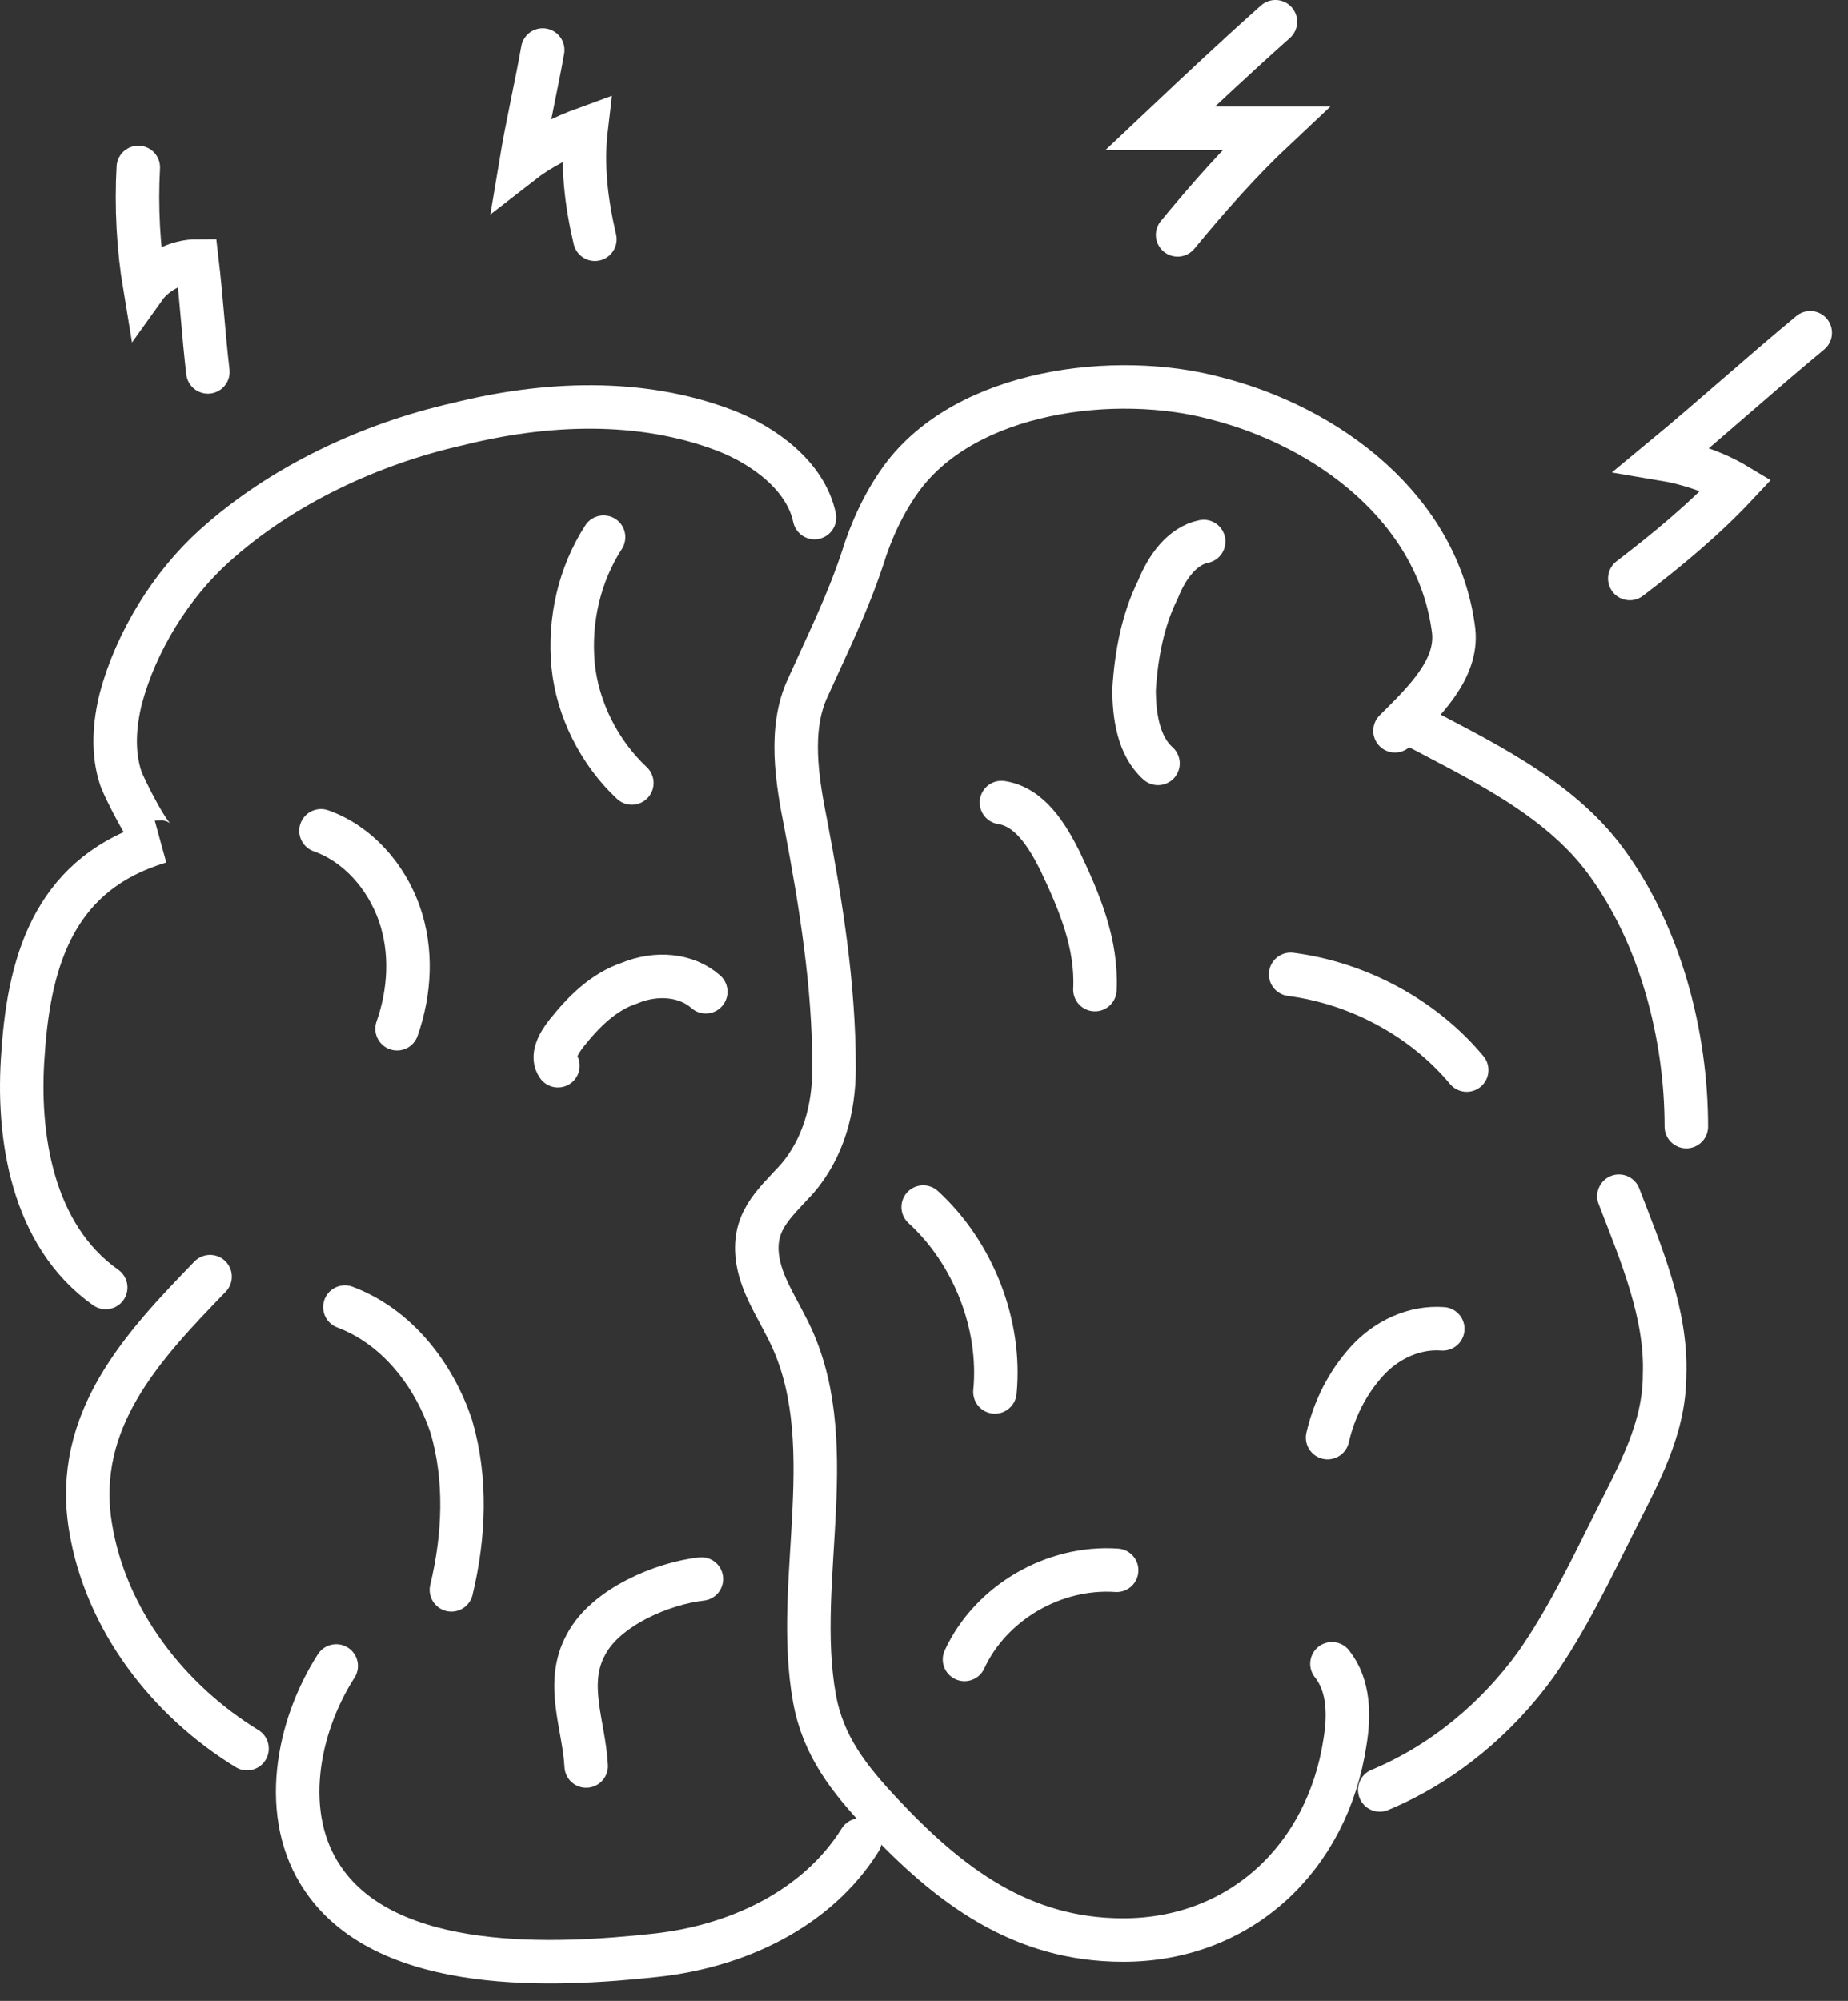 <svg width="85" height="92" viewBox="0 0 85 92" fill="none" xmlns="http://www.w3.org/2000/svg">
<rect x="0" y="0" width="85" height="92" fill="#333333" stroke="none"/>
<path d="M61.263 76.5C62.063 77.5 62.063 78.9 61.863 80.1C61.063 85.4 57.063 89.2 51.663 89.2C46.963 89.2 43.663 86.7 40.563 83.4C39.063 81.8 37.863 80.3 37.463 78.1C36.463 72.6 38.863 66.1 36.163 61C35.663 60 35.063 59.1 34.863 58C34.563 56.2 35.563 55.4 36.663 54.2C37.863 52.8 38.363 51 38.363 49.1C38.363 45.3 37.763 41.6 37.063 37.9C36.663 35.9 36.263 33.5 37.163 31.6C38.063 29.6 38.963 27.8 39.663 25.7C40.063 24.4 40.663 23.1 41.463 22C44.463 17.9 51.363 17.1 55.863 18.3C61.063 19.6 66.163 23.4 66.863 29C67.063 30.8 65.463 32.3 64.163 33.6" stroke="#FFFFFF" stroke-width="2" stroke-miterlimit="10" stroke-linecap="round"/>
<path d="M64.763 33.2C67.963 34.9 71.663 36.6 73.863 39.6C76.363 43 77.563 47.6 77.563 51.8" stroke="#FFFFFF" stroke-width="2" stroke-miterlimit="10" stroke-linecap="round"/>
<path d="M39.563 84.6C37.563 87.8 33.863 89.5 30.163 89.9C25.563 90.4 17.863 90.8 14.863 86.4C12.863 83.5 13.663 79.4 15.463 76.6" stroke="#FFFFFF" stroke-width="2" stroke-miterlimit="10" stroke-linecap="round"/>
<path d="M11.363 80.4C7.763 78.2 4.863 74.5 4.163 70.2C3.363 65.3 6.563 61.9 9.663 58.7" stroke="#FFFFFF" stroke-width="2" stroke-miterlimit="10" stroke-linecap="round"/>
<path d="M4.863 59.2C1.463 56.8 0.763 52.2 1.063 48.4C1.363 43.9 2.663 40.1 7.363 38.7C6.963 38.8 5.663 36.1 5.563 35.8C5.163 34.6 5.263 33.3 5.563 32.1C6.263 29.5 7.863 26.9 9.863 25.1C12.963 22.3 17.063 20.4 21.063 19.5C25.063 18.5 29.463 18.3 33.363 19.8C35.163 20.5 37.063 21.9 37.463 23.8" stroke="#FFFFFF" stroke-width="2" stroke-miterlimit="10" stroke-linecap="round"/>
<path d="M63.463 82.3C66.363 81.1 68.863 79 70.663 76.5C72.063 74.5 73.163 72.2 74.263 70C75.363 67.8 76.563 65.7 76.563 63.2C76.663 60.4 75.463 57.6 74.463 55" stroke="#FFFFFF" stroke-width="2" stroke-miterlimit="10" stroke-linecap="round"/>
<path d="M27.763 24.7C26.663 26.4 26.163 28.5 26.363 30.6C26.563 32.6 27.563 34.6 29.063 36" stroke="#FFFFFF" stroke-width="2" stroke-miterlimit="10" stroke-linecap="round"/>
<path d="M14.763 38.2C16.463 38.8 17.763 40.3 18.363 42C18.963 43.7 18.863 45.6 18.263 47.3" stroke="#FFFFFF" stroke-width="2" stroke-miterlimit="10" stroke-linecap="round"/>
<path d="M25.663 49C25.363 48.6 25.663 48 26.063 47.5C26.863 46.5 27.763 45.6 28.963 45.2C30.163 44.7 31.563 44.8 32.463 45.6" stroke="#FFFFFF" stroke-width="2" stroke-miterlimit="10" stroke-linecap="round"/>
<path d="M15.863 60.1C18.263 61 19.963 63.2 20.763 65.6C21.463 68 21.363 70.6 20.763 73.1" stroke="#FFFFFF" stroke-width="2" stroke-miterlimit="10" stroke-linecap="round"/>
<path d="M26.963 81.2C26.863 79.3 25.963 77.4 26.963 75.6C27.863 73.9 30.463 72.8 32.263 72.6" stroke="#FFFFFF" stroke-width="2" stroke-miterlimit="10" stroke-linecap="round"/>
<path d="M44.363 76.3C45.563 73.7 48.463 72 51.363 72.2" stroke="#FFFFFF" stroke-width="2" stroke-miterlimit="10" stroke-linecap="round"/>
<path d="M42.463 55.5C44.763 57.6 46.063 60.9 45.763 64" stroke="#FFFFFF" stroke-width="2" stroke-miterlimit="10" stroke-linecap="round"/>
<path d="M61.063 66.1C61.363 64.8 61.963 63.6 62.863 62.6C63.763 61.6 65.063 61 66.363 61.1" stroke="#FFFFFF" stroke-width="2" stroke-miterlimit="10" stroke-linecap="round"/>
<path d="M59.363 44.8C62.463 45.2 65.463 46.8 67.463 49.2" stroke="#FFFFFF" stroke-width="2" stroke-miterlimit="10" stroke-linecap="round"/>
<path d="M46.063 36.9C47.363 37.1 48.163 38.4 48.763 39.6C49.663 41.5 50.463 43.4 50.363 45.5" stroke="#FFFFFF" stroke-width="2" stroke-miterlimit="10" stroke-linecap="round"/>
<path d="M55.363 24.9C54.363 25.1 53.663 26.1 53.263 27.1C52.563 28.5 52.263 30.1 52.163 31.7C52.163 32.9 52.363 34.3 53.263 35.1" stroke="#FFFFFF" stroke-width="2" stroke-miterlimit="10" stroke-linecap="round"/>
<path d="M83.263 15.3C80.963 17.2 78.763 19.2 76.463 21.1C77.663 21.3 78.863 21.7 79.863 22.3C78.363 23.9 76.663 25.3 74.963 26.6" stroke="#FFFFFF" stroke-width="2" stroke-miterlimit="10" stroke-linecap="round"/>
<path d="M58.663 1C56.863 2.6 55.163 4.2 53.363 5.9C55.163 5.9 56.963 5.9 58.663 5.9C57.063 7.4 55.563 9.1 54.163 10.8" stroke="#FFFFFF" stroke-width="2" stroke-miterlimit="10" stroke-linecap="round"/>
<path d="M24.963 2.3C24.663 4 24.263 5.7 23.963 7.5C24.863 6.8 25.863 6.3 26.963 5.9C26.763 7.6 26.963 9.3 27.363 11" stroke="#FFFFFF" stroke-width="2" stroke-miterlimit="10" stroke-linecap="round"/>
<path d="M6.363 7.7C6.263 9.5 6.363 11.4 6.663 13.2C7.163 12.5 8.163 12 9.063 12C9.263 13.7 9.363 15.4 9.563 17.1" stroke="#FFFFFF" stroke-width="2" stroke-miterlimit="10" stroke-linecap="round"/>
</svg>
